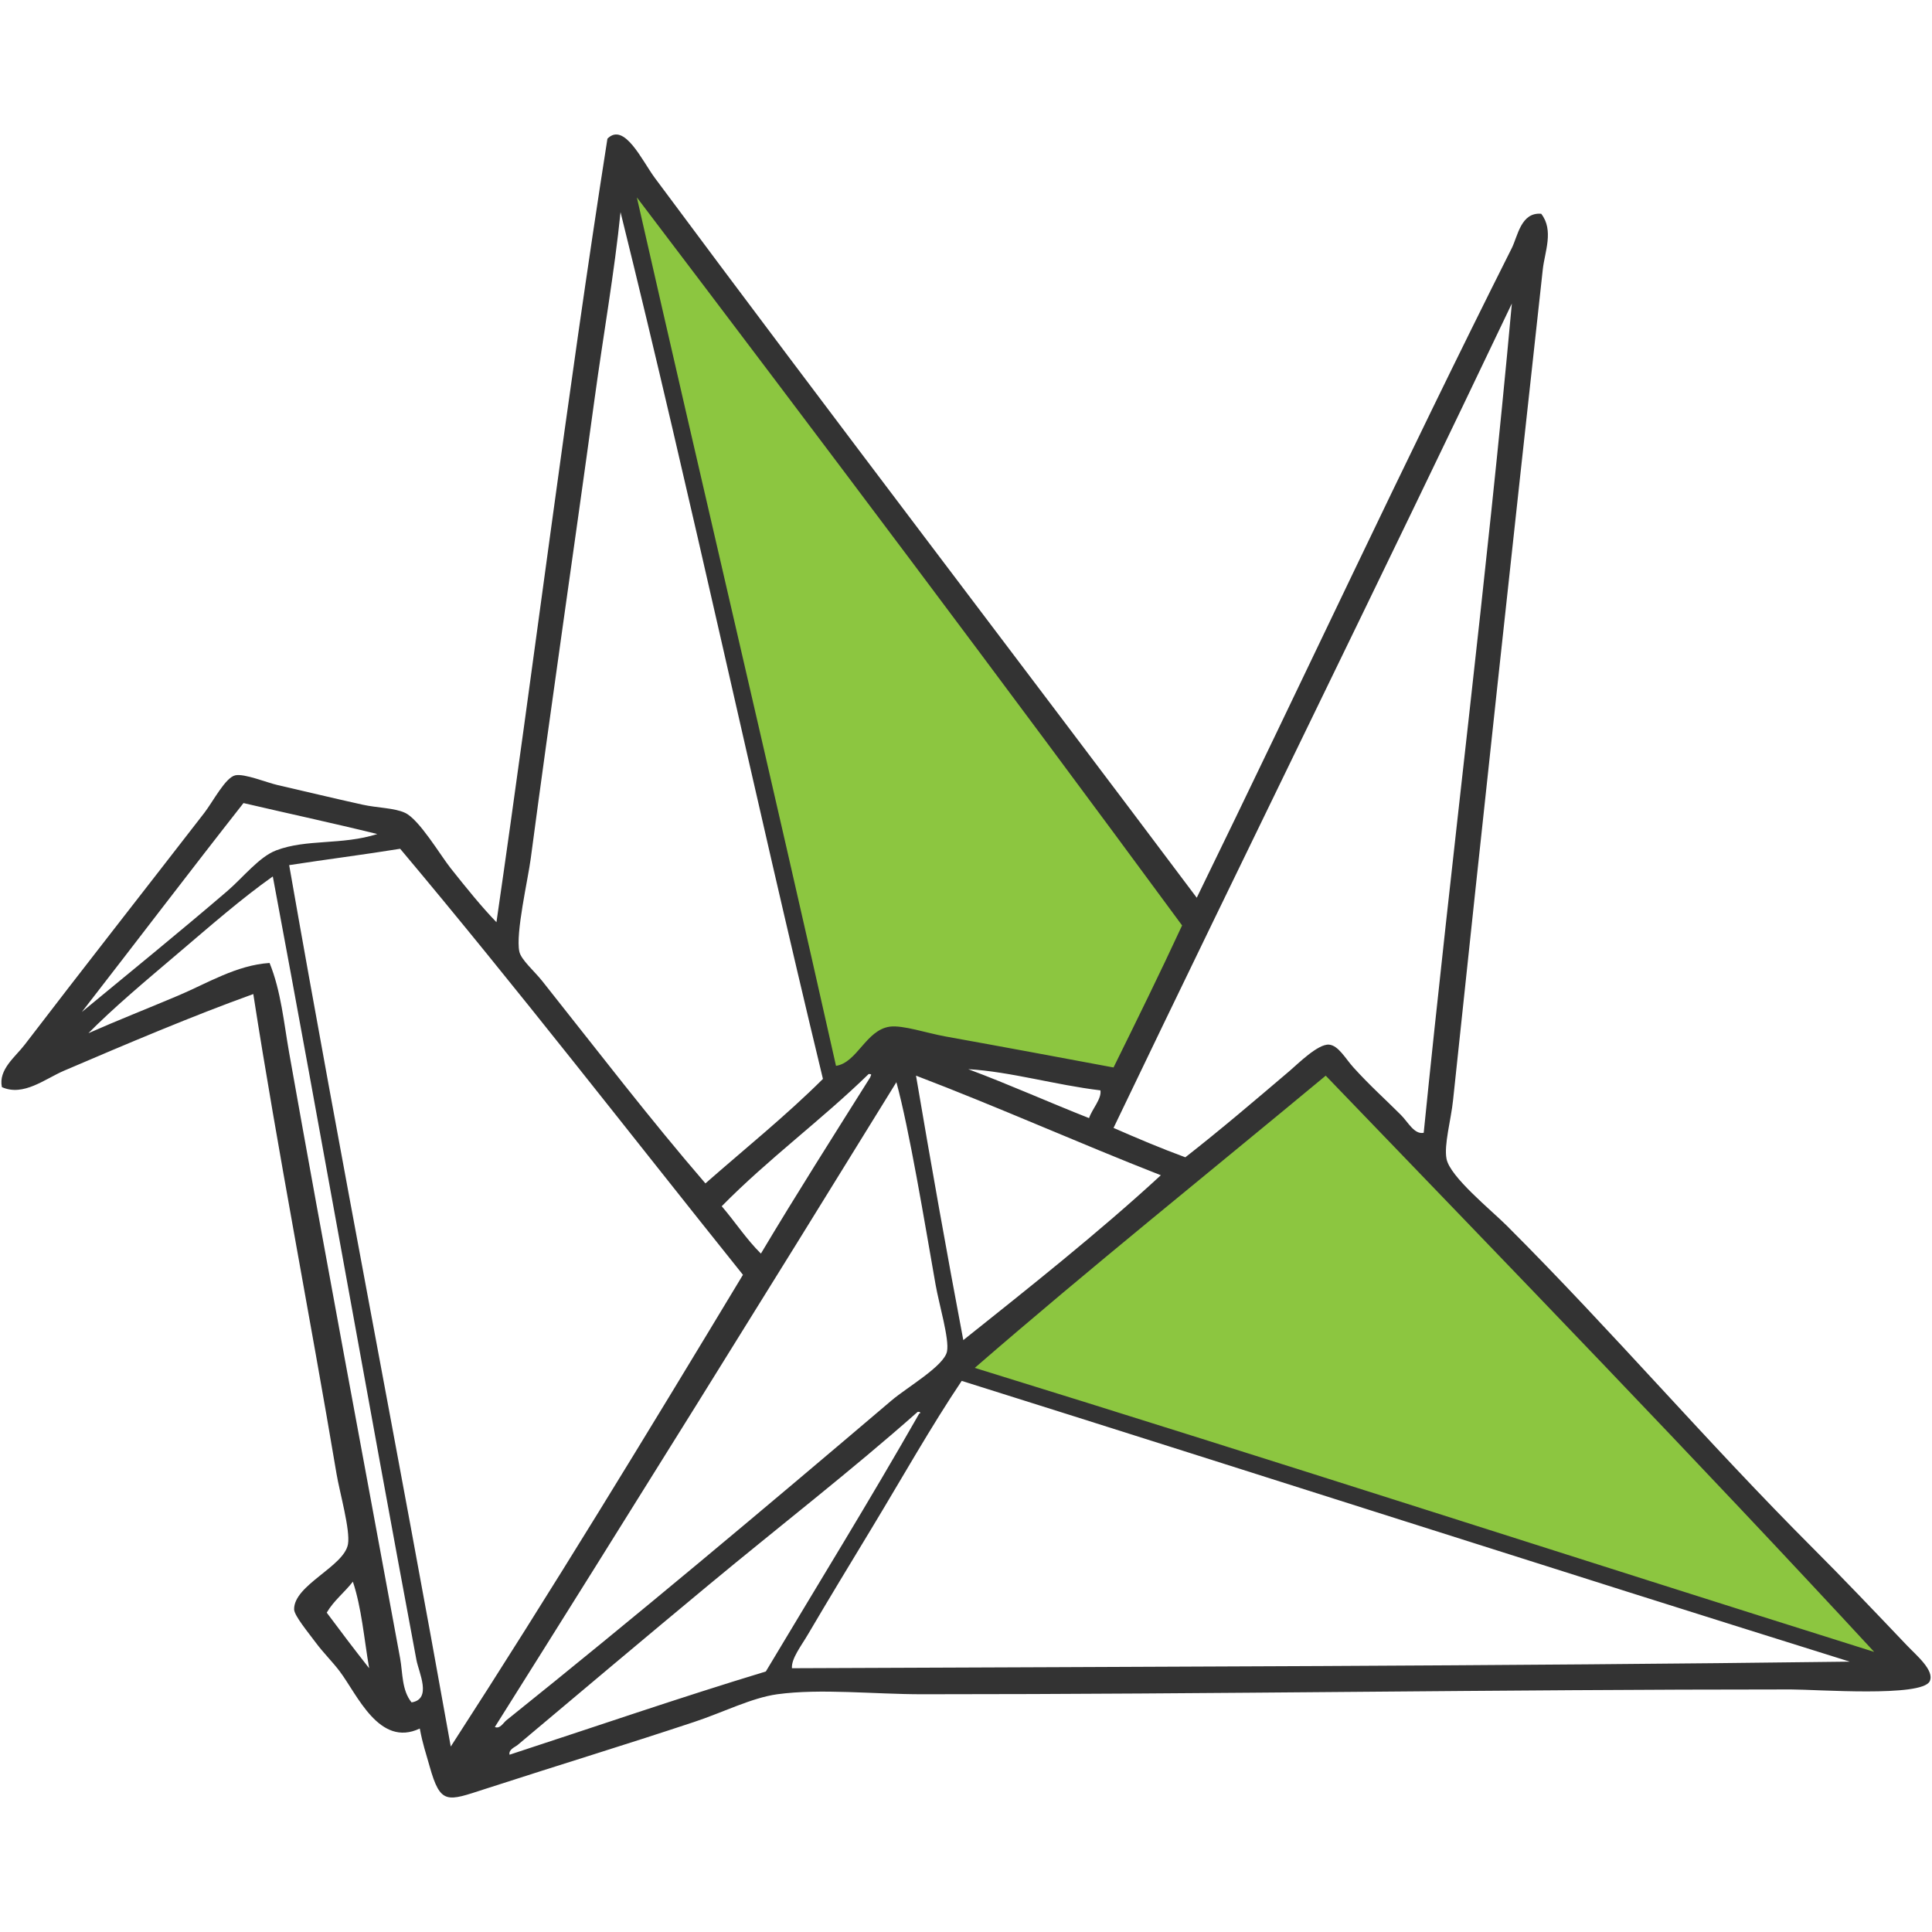 <?xml version="1.0" encoding="utf-8"?>
<!-- Generator: Adobe Illustrator 15.0.2, SVG Export Plug-In . SVG Version: 6.00 Build 0)  -->
<!DOCTYPE svg PUBLIC "-//W3C//DTD SVG 1.1//EN" "http://www.w3.org/Graphics/SVG/1.1/DTD/svg11.dtd">
<svg version="1.1" id="Layer_1" xmlns="http://www.w3.org/2000/svg" xmlns:xlink="http://www.w3.org/1999/xlink" x="0px" y="0px"
	 width="443.52px" height="443.52px" viewBox="0 -52.92 443.52 443.52" enable-background="new 0 -52.92 443.52 443.52"
	 xml:space="preserve">
<pattern  x="-11.74" y="493.34" width="54" height="54" patternUnits="userSpaceOnUse" id="SVGID_1_" viewBox="0 -54 54 54" overflow="visible">
	<g>
		<polygon fill="none" points="0,0 54,0 54,-54 0,-54 		"/>
		<g>
			<polygon fill="none" points="0,-54 54,-54 54,0 0,0 			"/>
			<polygon fill="#6B6B6B" points="54,-54 0,-54 0,0 54,0 			"/>
		</g>
	</g>
</pattern>
<pattern  x="-11.74" y="493.34" width="54" height="54" patternUnits="userSpaceOnUse" id="SVGID_10_" viewBox="0 -54 54 54" overflow="visible">
	<g>
		<polygon fill="none" points="0,0 54,0 54,-54 0,-54 		"/>
		<g>
			<polygon fill="none" points="0,-54 54,-54 54,0 0,0 			"/>
			<polygon fill="#6B6B6B" points="54,-54 0,-54 0,0 54,0 			"/>
		</g>
	</g>
</pattern>
<pattern  x="-11.74" y="493.34" width="54" height="54" patternUnits="userSpaceOnUse" id="SVGID_11_" viewBox="0 -54 54 54" overflow="visible">
	<g>
		<polygon fill="none" points="0,0 54,0 54,-54 0,-54 		"/>
		<g>
			<polygon fill="none" points="0,-54 54,-54 54,0 0,0 			"/>
			<polygon fill="#6B6B6B" points="54,-54 0,-54 0,0 54,0 			"/>
		</g>
	</g>
</pattern>
<pattern  x="-11.74" y="493.34" width="54" height="54" patternUnits="userSpaceOnUse" id="SVGID_12_" viewBox="0 -54 54 54" overflow="visible">
	<g>
		<polygon fill="none" points="0,0 54,0 54,-54 0,-54 		"/>
		<g>
			<polygon fill="none" points="0,-54 54,-54 54,0 0,0 			"/>
			<polygon fill="#6B6B6B" points="54,-54 0,-54 0,0 54,0 			"/>
		</g>
	</g>
</pattern>
<pattern  x="-11.74" y="493.34" width="54" height="54" patternUnits="userSpaceOnUse" id="SVGID_13_" viewBox="0 -54 54 54" overflow="visible">
	<g>
		<polygon fill="none" points="0,0 54,0 54,-54 0,-54 		"/>
		<g>
			<polygon fill="none" points="0,-54 54,-54 54,0 0,0 			"/>
			<polygon fill="#6B6B6B" points="54,-54 0,-54 0,0 54,0 			"/>
		</g>
	</g>
</pattern>
<pattern  x="-11.74" y="493.34" width="54" height="54" patternUnits="userSpaceOnUse" id="SVGID_14_" viewBox="0 -54 54 54" overflow="visible">
	<g>
		<polygon fill="none" points="0,0 54,0 54,-54 0,-54 		"/>
		<g>
			<polygon fill="none" points="0,-54 54,-54 54,0 0,0 			"/>
			<polygon fill="#6B6B6B" points="54,-54 0,-54 0,0 54,0 			"/>
		</g>
	</g>
</pattern>
<pattern  x="-11.74" y="493.34" width="54" height="54" patternUnits="userSpaceOnUse" id="SVGID_2_" viewBox="0 -54 54 54" overflow="visible">
	<g>
		<polygon fill="none" points="0,0 54,0 54,-54 0,-54 		"/>
		<g>
			<polygon fill="none" points="0,-54 54,-54 54,0 0,0 			"/>
			<polygon fill="#6B6B6B" points="54,-54 0,-54 0,0 54,0 			"/>
		</g>
	</g>
</pattern>
<pattern  x="-11.74" y="493.34" width="54" height="54" patternUnits="userSpaceOnUse" id="SVGID_3_" viewBox="0 -54 54 54" overflow="visible">
	<g>
		<polygon fill="none" points="0,0 54,0 54,-54 0,-54 		"/>
		<g>
			<polygon fill="none" points="0,-54 54,-54 54,0 0,0 			"/>
			<polygon fill="#6B6B6B" points="54,-54 0,-54 0,0 54,0 			"/>
		</g>
	</g>
</pattern>
<pattern  x="-11.74" y="493.34" width="54" height="54" patternUnits="userSpaceOnUse" id="SVGID_4_" viewBox="0 -54 54 54" overflow="visible">
	<g>
		<polygon fill="none" points="0,0 54,0 54,-54 0,-54 		"/>
		<g>
			<polygon fill="none" points="0,-54 54,-54 54,0 0,0 			"/>
			<polygon fill="#6B6B6B" points="54,-54 0,-54 0,0 54,0 			"/>
		</g>
	</g>
</pattern>
<pattern  x="-11.74" y="493.34" width="54" height="54" patternUnits="userSpaceOnUse" id="SVGID_5_" viewBox="0 -54 54 54" overflow="visible">
	<g>
		<polygon fill="none" points="0,0 54,0 54,-54 0,-54 		"/>
		<g>
			<polygon fill="none" points="0,-54 54,-54 54,0 0,0 			"/>
			<polygon fill="#6B6B6B" points="54,-54 0,-54 0,0 54,0 			"/>
		</g>
	</g>
</pattern>
<pattern  x="-11.74" y="493.34" width="54" height="54" patternUnits="userSpaceOnUse" id="SVGID_6_" viewBox="0 -54 54 54" overflow="visible">
	<g>
		<polygon fill="none" points="0,0 54,0 54,-54 0,-54 		"/>
		<g>
			<polygon fill="none" points="0,-54 54,-54 54,0 0,0 			"/>
			<polygon fill="#6B6B6B" points="54,-54 0,-54 0,0 54,0 			"/>
		</g>
	</g>
</pattern>
<pattern  x="-11.74" y="493.34" width="54" height="54" patternUnits="userSpaceOnUse" id="SVGID_7_" viewBox="0 -54 54 54" overflow="visible">
	<g>
		<polygon fill="none" points="0,0 54,0 54,-54 0,-54 		"/>
		<g>
			<polygon fill="none" points="0,-54 54,-54 54,0 0,0 			"/>
			<polygon fill="#6B6B6B" points="54,-54 0,-54 0,0 54,0 			"/>
		</g>
	</g>
</pattern>
<pattern  x="-11.74" y="493.34" width="54" height="54" patternUnits="userSpaceOnUse" id="SVGID_8_" viewBox="0 -54 54 54" overflow="visible">
	<g>
		<polygon fill="none" points="0,0 54,0 54,-54 0,-54 		"/>
		<g>
			<polygon fill="none" points="0,-54 54,-54 54,0 0,0 			"/>
			<polygon fill="#6B6B6B" points="54,-54 0,-54 0,0 54,0 			"/>
		</g>
	</g>
</pattern>
<pattern  x="-11.74" y="493.34" width="54" height="54" patternUnits="userSpaceOnUse" id="SVGID_9_" viewBox="0 -54 54 54" overflow="visible">
	<g>
		<polygon fill="none" points="0,0 54,0 54,-54 0,-54 		"/>
		<g>
			<polygon fill="none" points="0,-54 54,-54 54,0 0,0 			"/>
			<polygon fill="#6B6B6B" points="54,-54 0,-54 0,0 54,0 			"/>
		</g>
	</g>
</pattern>
<circle fill="#FFFFFF" cx="221.76" cy="168.84" r="218.341"/>
<polygon fill="#8CC640" points="304.611,191.031 436.737,329.785 218.445,261.293 "/>
<polygon fill="#8CC640" points="142.254,-14.848 191.102,195.562 203.618,187.419 256.85,194.935 273.761,157.364 "/>
<path fill="#333333" d="M274.733,153.17c23.986-49.112,47.576-99.931,72.327-149.145c1.357-2.692,2.081-8.273,6.747-7.871
	c2.966,3.785,0.798,8.79,0.367,12.736c-6.899,62.9-13.832,126.632-20.601,190.739c-0.46,4.496-2.134,10.277-1.498,13.492
	c0.806,4.138,10.226,11.727,13.86,15.361c24.558,24.554,45.435,49.172,70.445,74.203c6.423,6.41,13.96,14.318,21.366,22.103
	c2.16,2.283,6.422,5.771,5.25,8.251c-1.781,3.709-26.013,1.878-31.859,1.878c-67.769,0-131.967,1.104-199.353,1.104
	c-11.332,0-23.325-1.361-33.353,0c-5.935,0.824-12.586,4.224-19.119,6.374c-16.445,5.451-30.109,9.589-47.962,15.373
	c-8.703,2.812-10.222,3.745-12.738-5.244c-0.918-3.314-1.504-4.752-2.243-8.632c-9.299,4.396-14.312-7.724-18.36-13.102
	c-1.735-2.308-3.684-4.15-5.62-6.754c-1.557-2.11-4.838-6.053-4.867-7.489c-0.113-5.588,11.475-9.842,12.363-14.98
	c0.564-3.242-1.914-11.898-2.623-16.117c-6.062-36.088-13.599-74.669-19.112-110.171c-13.856,4.984-28.991,11.41-43.475,17.608
	c-4.382,1.887-9.291,5.968-14.24,3.76c-0.835-4.055,3.06-6.897,5.243-9.751c13.427-17.551,27.099-34.954,41.226-53.21
	c2-2.59,4.84-8.134,7.116-8.62c2.099-0.45,7.244,1.679,9.741,2.245c7.379,1.691,12.07,2.854,19.487,4.497
	c3.358,0.747,7.294,0.722,9.746,1.873c3.275,1.542,8.083,9.713,10.487,12.742c3.697,4.647,7.098,8.859,10.487,12.362
	c8.682-59.778,16.181-120.728,25.478-179.87c3.88-3.914,7.99,5.116,10.87,8.992C190.682,42.257,235.097,100.327,274.733,153.17z
	 M191.918,191.763c4.866-0.732,6.88-8.254,12.365-9c2.98-0.396,8.5,1.487,12.746,2.25c12.924,2.326,27.328,5.009,38.599,7.121
	c5.32-10.787,10.634-21.583,15.738-32.608C230.061,103.397,188.242,47.788,146.201-7.6
	C161.32,58.974,176.958,125.042,191.918,191.763z M136.463,38.873c-4.853,35.46-9.922,69.811-14.624,105.3
	c-0.635,4.816-3.515,17.181-2.616,21.356c0.396,1.879,3.463,4.506,5.244,6.748c12.975,16.336,24.696,31.658,37.474,46.47
	c9.047-7.945,18.459-15.509,26.977-23.985c-15.917-65.904-30.215-133.418-46.465-198.984
	C141.046,9.664,138.517,23.834,136.463,38.873z M255.628,206.01c5.378,2.349,10.821,4.668,16.483,6.745
	c8.026-6.273,15.884-12.976,23.986-19.871c1.793-1.522,6.44-6.186,8.99-5.993c2.183,0.185,3.762,3.197,5.627,5.25
	c3.827,4.227,7.211,7.211,10.864,10.869c1.667,1.655,3.089,4.573,5.256,4.119c6.395-63.556,14.504-127.386,20.233-190.368
	C316.883,80.135,285.952,142.776,255.628,206.01z M55.897,131.437c-12.477,15.88-24.716,32-37.107,47.96
	c10.802-8.92,22.356-18.301,33.353-27.73c3.634-3.12,7.336-7.878,11.247-9.366c7.04-2.681,15.056-1.156,23.229-3.754
	C76.504,136.051,66.113,133.825,55.897,131.437z M91.863,141.929c-8.375,1.356-17.031,2.447-25.48,3.754
	c11.886,67.919,25.001,134.638,37.098,202.344c22.965-35.492,45.083-71.826,67.075-108.297
	C144.39,207.078,118.733,173.891,91.863,141.929z M40.901,165.906c-7.344,6.244-14.9,12.536-20.979,18.734
	c0.019-0.233,0.055-0.44,0.371-0.371c6.816-3.011,13.68-5.7,20.608-8.633c6.671-2.813,13.373-7,20.986-7.492
	c2.64,6.514,3.269,13.718,4.491,20.61c8.173,46.053,17.141,93.685,25.479,139.019c0.611,3.34,0.346,7.305,2.626,10.117
	c4.74-0.748,1.662-6.851,1.114-9.749c-11.157-59.678-21.967-121.063-32.97-179.859C55.507,153.302,48.208,159.698,40.901,165.906z
	 M250.01,203.76c0.703-2.101,2.936-4.457,2.607-6.372c-10.267-1.222-20.675-4.298-30.346-4.864
	C231.727,196.051,240.678,200.089,250.01,203.76z M165.684,223.99c3.055,3.559,5.659,7.575,8.994,10.872
	c8.168-13.698,16.669-27.058,25.104-40.478c0.088-0.465,0.587-0.759-0.372-0.741C188.595,204.181,176.266,213.208,165.684,223.99z
	 M221.141,254.724c14.6-11.647,31.056-24.669,45.345-37.85c-18.947-7.415-37.127-15.585-56.203-22.863
	C213.743,214.411,217.343,234.672,221.141,254.724z M304.339,194.017c-26.882,22.335-54.212,44.219-80.564,67.081
	c69.185,21.366,137.562,43.552,206.471,65.201C389.627,282.34,346.418,237.731,304.339,194.017z M113.603,343.54
	c1.15,0.516,1.961-0.972,2.614-1.513c29.971-24.03,59.042-48.452,88.438-73.439c3.528-3.015,12.077-7.914,12.746-11.261
	c0.571-2.836-1.824-10.78-2.628-15.361c-2.555-14.537-6.032-35.626-8.992-46.453C175.241,245.034,144.527,294.387,113.603,343.54z
	 M200.167,297.812c-5.004,8.264-9.977,16.454-14.617,24.351c-1.633,2.799-3.895,5.623-3.751,7.883
	c81.088-0.356,162.421-0.479,242.83-1.511c-68.154-21.292-135.81-43.062-203.854-64.453
	C213.76,274.518,207.052,286.43,200.167,297.812z M162.691,310.926c-14.692,12.193-29.631,24.778-43.845,36.727
	c-0.583,0.491-2.131,1.033-1.872,2.248c19.587-6.396,38.89-13.063,58.832-19.106c11.781-19.707,23.798-39.17,35.226-59.223
	c0.395,0,0.294-0.478-0.378-0.367C195.523,284.624,178.755,297.591,162.691,310.926z M75.006,317.286
	c3.202,4.304,6.425,8.558,9.735,12.759c-1.146-6.729-1.75-13.987-3.737-19.869C79.096,312.645,76.606,314.536,75.006,317.286z"/>
<g>
	<pattern  id="SVGID_15_" xlink:href="#SVGID_1_" patternTransform="matrix(1.318 0 0 -1.318 4781.54 -22346.141)">
	</pattern>
	<path fill="#333333" stroke="url(#SVGID_15_)" stroke-width="0.562" stroke-miterlimit="10" d="M-5.828,427.403h-10.057v-3.621
		H8.599v3.621H-1.505v29.433h-4.322V427.403L-5.828,427.403z"/>
	<pattern  id="SVGID_16_" xlink:href="#SVGID_2_" patternTransform="matrix(1.318 0 0 -1.318 4781.54 -22346.141)">
	</pattern>
	<path fill="#333333" stroke="url(#SVGID_16_)" stroke-width="0.562" stroke-miterlimit="10" d="M20.229,423.781v13.833h15.993
		v-13.833h4.312v33.054h-4.307v-15.5H20.229v15.5h-4.312v-33.054H20.229z"/>
	<pattern  id="SVGID_17_" xlink:href="#SVGID_3_" patternTransform="matrix(1.318 0 0 -1.318 4781.54 -22346.141)">
	</pattern>
	<path fill="#333333" stroke="url(#SVGID_17_)" stroke-width="0.562" stroke-miterlimit="10" d="M68.715,441.335h-12.8v11.926
		h14.327v3.574H51.593v-33.054H69.5v3.574H55.91v10.453h12.8v3.525L68.715,441.335L68.715,441.335z"/>
	<pattern  id="SVGID_18_" xlink:href="#SVGID_4_" patternTransform="matrix(1.318 0 0 -1.318 4781.54 -22346.141)">
	</pattern>
	<path fill="#333333" stroke="url(#SVGID_18_)" stroke-width="0.562" stroke-miterlimit="10" d="M116.611,455.81
		c-1.521,0.784-4.711,1.568-8.734,1.568c-9.319,0-16.285-5.872-16.285-16.779c0-10.395,7.014-17.359,17.264-17.359
		c4.071,0,6.718,0.881,7.85,1.474l-1.078,3.47c-1.568-0.785-3.875-1.375-6.624-1.375c-7.751,0-12.899,4.961-12.899,13.641
		c0,8.144,4.66,13.285,12.657,13.285c2.654,0,5.298-0.53,7.015-1.363L116.611,455.81z"/>
	<pattern  id="SVGID_19_" xlink:href="#SVGID_5_" patternTransform="matrix(1.318 0 0 -1.318 4781.54 -22346.141)">
	</pattern>
	<path fill="#333333" stroke="url(#SVGID_19_)" stroke-width="0.562" stroke-miterlimit="10" d="M125.689,424.216
		c2.158-0.387,5.3-0.688,8.197-0.688c4.563,0,7.554,0.881,9.562,2.703c1.62,1.474,2.599,3.725,2.599,6.325
		c0,4.312-2.746,7.209-6.181,8.393v0.145c2.501,0.882,4.022,3.229,4.807,6.671c1.081,4.61,1.865,7.804,2.554,9.071h-4.415
		c-0.537-0.979-1.271-3.768-2.155-7.896c-0.983-4.563-2.801-6.278-6.676-6.423h-4.023v14.317h-4.268L125.689,424.216
		L125.689,424.216z M129.964,439.281h4.369c4.561,0,7.452-2.511,7.452-6.289c0-4.263-3.091-6.12-7.603-6.12
		c-2.059,0-3.479,0.145-4.219,0.338L129.964,439.281L129.964,439.281z"/>
	<pattern  id="SVGID_20_" xlink:href="#SVGID_6_" patternTransform="matrix(1.318 0 0 -1.318 4781.54 -22346.141)">
	</pattern>
	<path fill="#333333" stroke="url(#SVGID_20_)" stroke-width="0.562" stroke-miterlimit="10" d="M172.848,441.335h-12.809v11.926
		h14.327v3.574h-18.639v-33.054h17.906v3.574h-13.594v10.453h12.809V441.335z"/>
	<pattern  id="SVGID_21_" xlink:href="#SVGID_7_" patternTransform="matrix(1.318 0 0 -1.318 4781.54 -22346.141)">
	</pattern>
	<path fill="#333333" stroke="url(#SVGID_21_)" stroke-width="0.562" stroke-miterlimit="10" d="M188.948,446.441l-3.438,10.395
		h-4.413l11.285-33.054h5.1l11.289,33.054h-4.564l-3.534-10.395H188.948z M199.837,443.108l-3.286-9.523
		c-0.737-2.16-1.226-4.117-1.715-6.035h-0.096c-0.489,1.918-0.983,3.971-1.669,5.986l-3.233,9.572H199.837z"/>
	<pattern  id="SVGID_22_" xlink:href="#SVGID_8_" patternTransform="matrix(1.318 0 0 -1.318 4781.54 -22346.141)">
	</pattern>
	<path fill="#333333" stroke="url(#SVGID_22_)" stroke-width="0.562" stroke-miterlimit="10" d="M219.808,427.403h-10.05v-3.621
		h24.477v3.621h-10.105v29.433h-4.321V427.403z"/>
	<pattern  id="SVGID_23_" xlink:href="#SVGID_9_" patternTransform="matrix(1.318 0 0 -1.318 4781.54 -22346.141)">
	</pattern>
	<path fill="#333333" stroke="url(#SVGID_23_)" stroke-width="0.562" stroke-miterlimit="10" d="M245.869,423.781v33.054h-4.311
		v-33.054H245.869z"/>
	<pattern  id="SVGID_24_" xlink:href="#SVGID_10_" patternTransform="matrix(1.318 0 0 -1.318 4781.54 -22346.141)">
	</pattern>
	<path fill="#333333" stroke="url(#SVGID_24_)" stroke-width="0.562" stroke-miterlimit="10" d="M264.275,456.835l-10.845-33.054
		h4.665l5.154,16.284c1.367,4.467,2.594,8.488,3.527,12.362h0.1c0.927-3.827,2.254-8.003,3.775-12.313l5.59-16.333h4.561
		l-11.819,33.054H264.275L264.275,456.835z"/>
	<pattern  id="SVGID_25_" xlink:href="#SVGID_11_" patternTransform="matrix(1.318 0 0 -1.318 4781.54 -22346.141)">
	</pattern>
	<path fill="#333333" stroke="url(#SVGID_25_)" stroke-width="0.562" stroke-miterlimit="10" d="M305.149,441.335h-12.8v11.926
		h14.326v3.574h-18.647v-33.054h17.904v3.574h-13.589v10.453h12.8v3.525L305.149,441.335L305.149,441.335z"/>
	<pattern  id="SVGID_26_" xlink:href="#SVGID_12_" patternTransform="matrix(1.318 0 0 -1.318 4781.54 -22346.141)">
	</pattern>
	<path fill="#333333" stroke="url(#SVGID_26_)" stroke-width="0.562" stroke-miterlimit="10" d="M329.942,423.781h17.806v3.574
		H334.26v10.984h12.457v3.537H334.26v14.957h-4.316L329.942,423.781L329.942,423.781z"/>
	<pattern  id="SVGID_27_" xlink:href="#SVGID_13_" patternTransform="matrix(1.318 0 0 -1.318 4781.54 -22346.141)">
	</pattern>
	<path fill="#333333" stroke="url(#SVGID_27_)" stroke-width="0.562" stroke-miterlimit="10" d="M374.643,441.335h-12.811v11.926
		h14.322v3.574h-18.639v-33.054h17.908v3.574h-13.592v10.453h12.809v3.526H374.643z"/>
	<pattern  id="SVGID_28_" xlink:href="#SVGID_14_" patternTransform="matrix(1.318 0 0 -1.318 4781.54 -22346.141)">
	</pattern>
	<path fill="#333333" stroke="url(#SVGID_28_)" stroke-width="0.562" stroke-miterlimit="10" d="M391.232,456.835l-8.389-33.054
		h4.508l3.93,16.721c0.979,4.129,1.865,8.245,2.445,11.433h0.104c0.543-3.284,1.568-7.208,2.709-11.476l4.406-16.672h4.473
		l4.016,16.77c0.936,3.94,1.822,7.853,2.305,11.336h0.104c0.684-3.635,1.617-7.305,2.645-11.434l4.371-16.672h4.363l-9.369,33.06
		h-4.473l-4.17-17.215c-1.033-4.219-1.715-7.461-2.162-10.792h-0.096c-0.545,3.284-1.328,6.53-2.549,10.792l-4.719,17.215h-4.449
		v-0.012H391.232z"/>
</g>
</svg>
